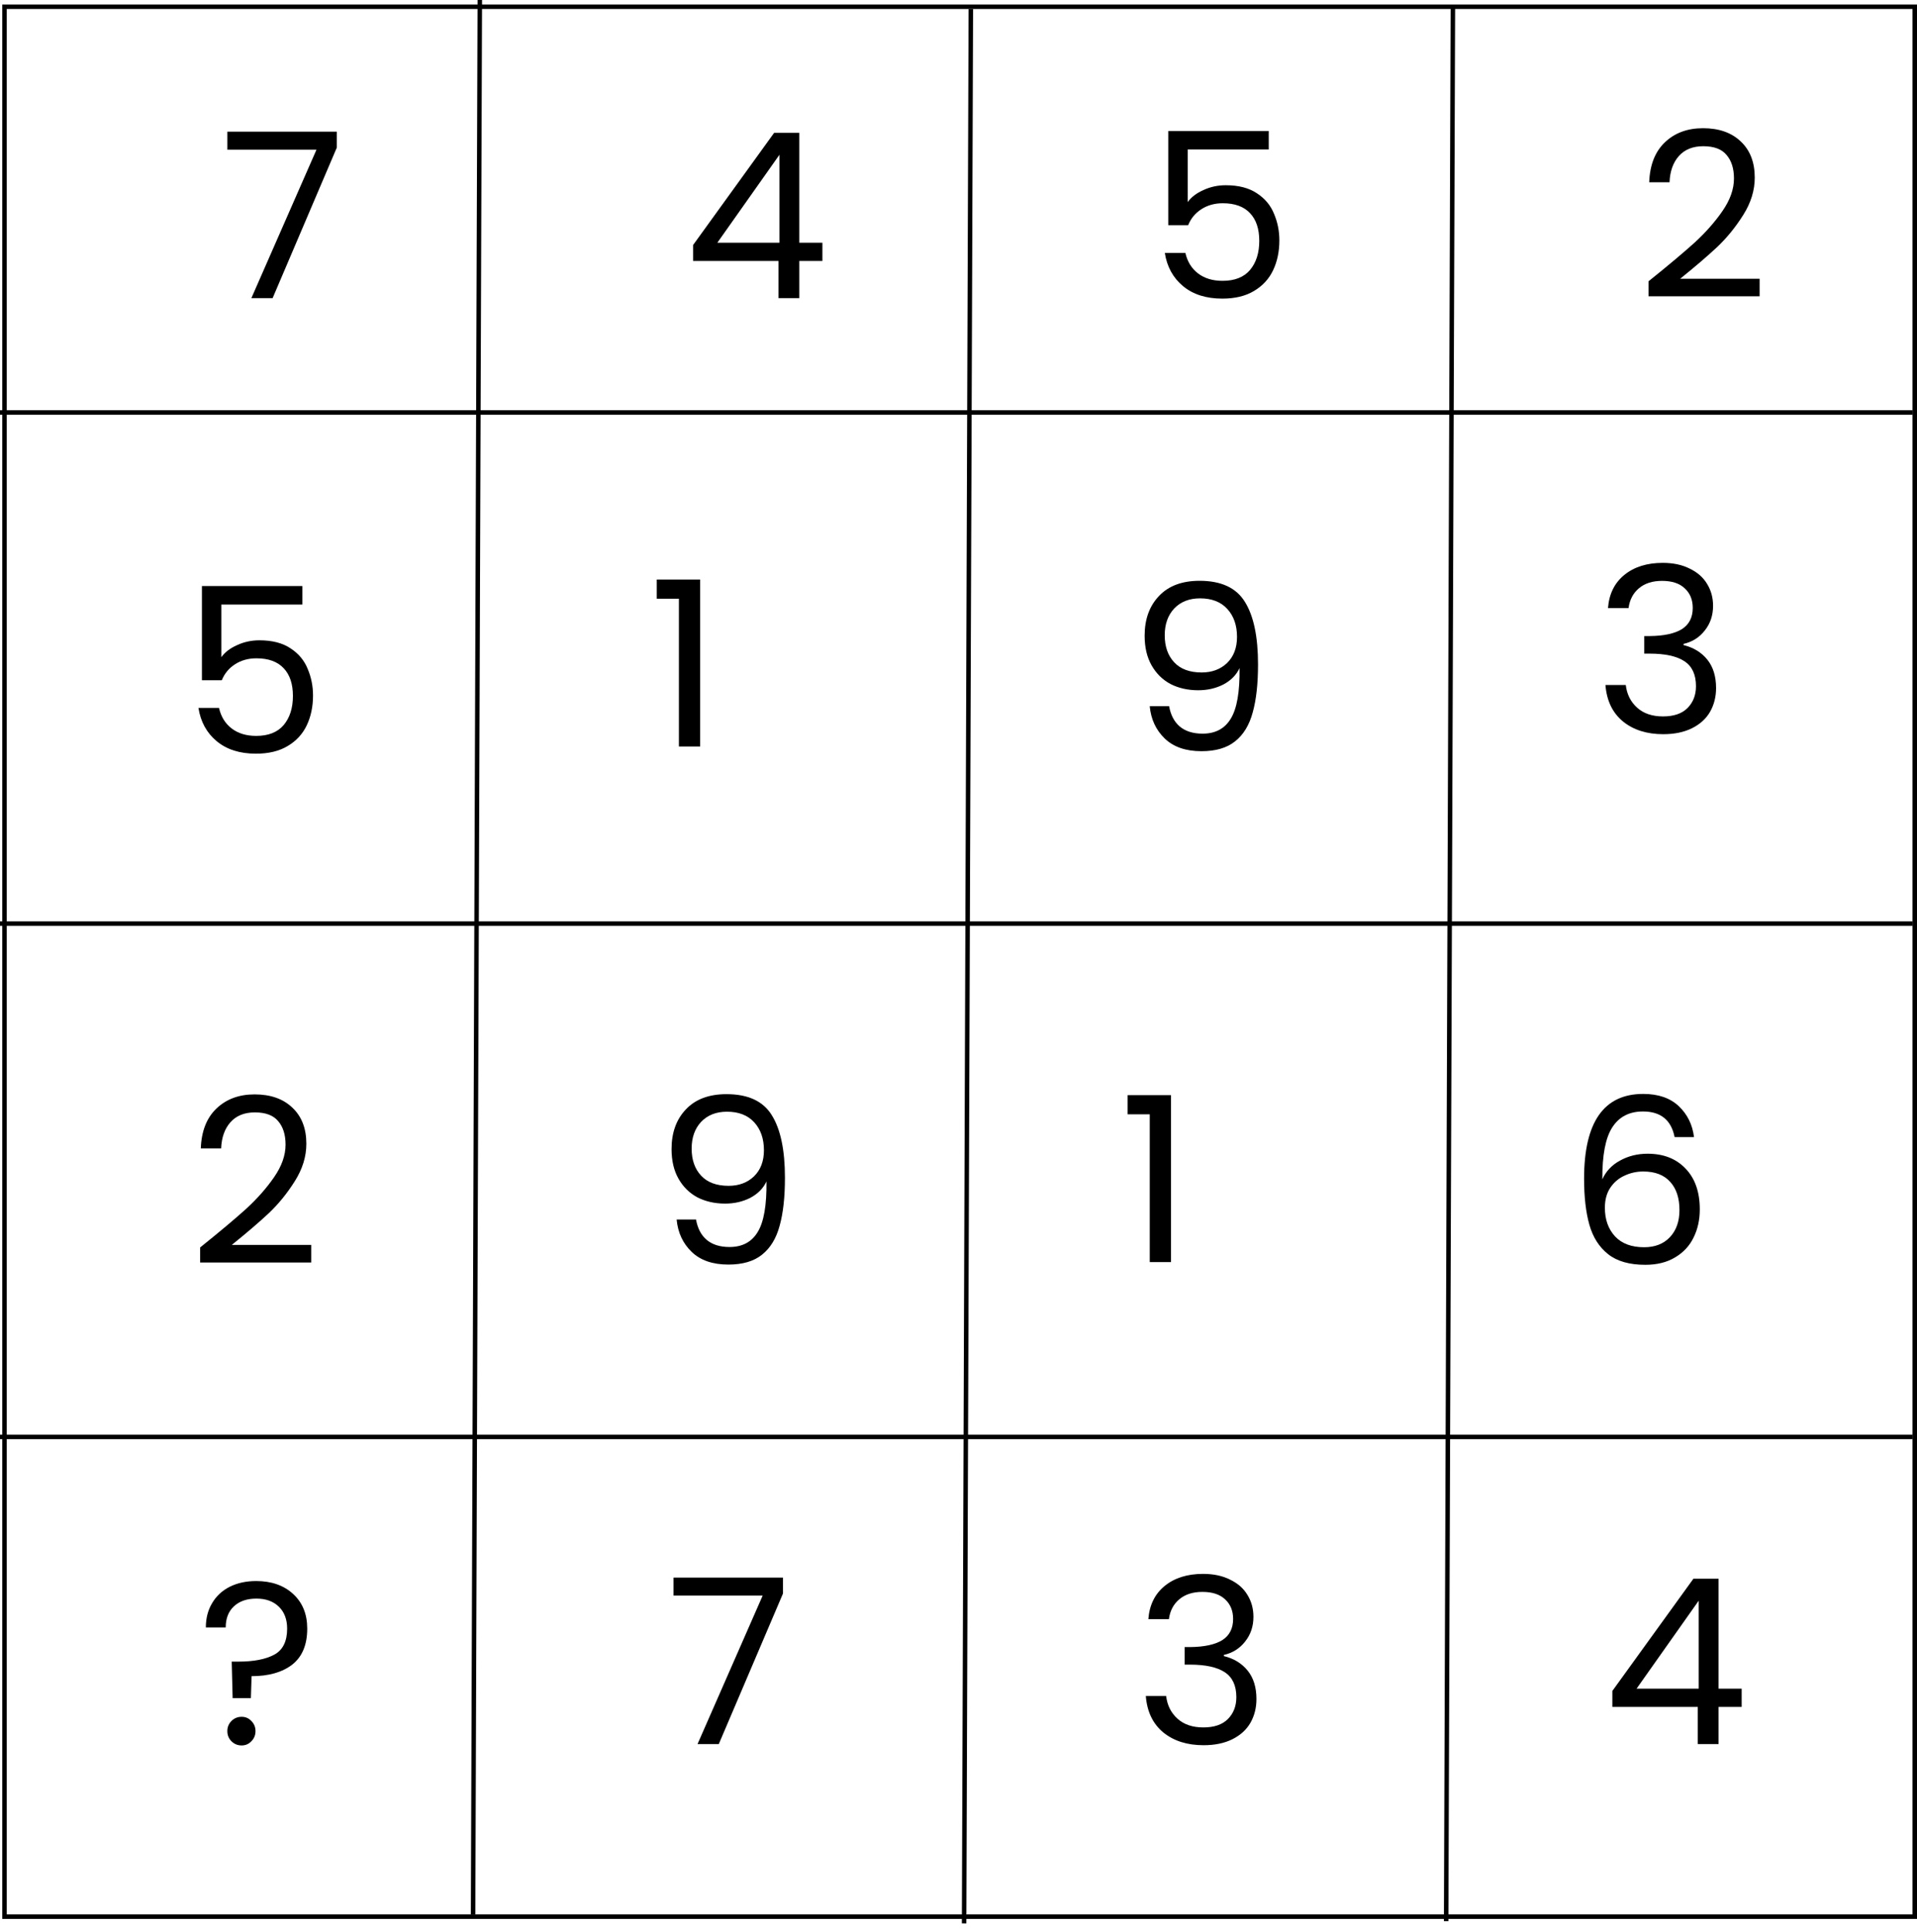 <svg width="855" height="862" viewBox="0 0 855 862" fill="none" xmlns="http://www.w3.org/2000/svg">
<rect x="2" y="3" width="852" height="852" stroke="black" stroke-width="2"/>
<line x1="214" y1="0.004" x2="211" y2="853.998" stroke="black" stroke-width="2"/>
<line x1="433" y1="4.004" x2="430" y2="857.998" stroke="black" stroke-width="2"/>
<line x1="648" y1="3.004" x2="645" y2="856.998" stroke="black" stroke-width="2"/>
<line y1="184" x2="853" y2="184" stroke="black" stroke-width="2"/>
<line y1="412" x2="853" y2="412" stroke="black" stroke-width="2"/>
<line y1="641" x2="853" y2="641" stroke="black" stroke-width="2"/>
<path d="M150.221 65.844L121.587 133H112.111L141.157 66.771H101.399V58.737H150.221V65.844Z" fill="black"/>
<path d="M309.12 116.417V109.31L345.273 59.252H356.5V108.28H366.8V116.417H356.5V133H347.23V116.417H309.12ZM347.642 69.037L319.935 108.28H347.642V69.037Z" fill="black"/>
<path d="M565.869 66.668H529.716V90.152C531.295 87.955 533.63 86.169 536.72 84.796C539.81 83.354 543.14 82.633 546.711 82.633C552.41 82.633 557.045 83.835 560.616 86.238C564.187 88.573 566.727 91.628 568.238 95.405C569.817 99.113 570.607 103.061 570.607 107.25C570.607 112.194 569.68 116.623 567.826 120.537C565.972 124.451 563.122 127.541 559.277 129.807C555.5 132.073 550.797 133.206 545.166 133.206C537.956 133.206 532.119 131.352 527.656 127.644C523.193 123.936 520.48 118.992 519.519 112.812H528.686C529.579 116.726 531.467 119.782 534.351 121.979C537.235 124.176 540.874 125.275 545.269 125.275C550.694 125.275 554.779 123.661 557.526 120.434C560.273 117.138 561.646 112.812 561.646 107.456C561.646 102.1 560.273 97.98 557.526 95.096C554.779 92.143 550.728 90.667 545.372 90.667C541.733 90.667 538.54 91.56 535.793 93.345C533.115 95.062 531.158 97.431 529.922 100.452H521.064V58.428H565.869V66.668Z" fill="black"/>
<path d="M735.253 125.481C743.974 118.477 750.806 112.743 755.75 108.28C760.694 103.748 764.848 99.044 768.213 94.169C771.646 89.225 773.363 84.384 773.363 79.646C773.363 75.183 772.264 71.681 770.067 69.14C767.938 66.531 764.471 65.226 759.664 65.226C754.995 65.226 751.355 66.702 748.746 69.655C746.205 72.539 744.832 76.419 744.626 81.294H735.562C735.837 73.603 738.171 67.664 742.566 63.475C746.961 59.286 752.626 57.192 759.561 57.192C766.634 57.192 772.23 59.149 776.35 63.063C780.539 66.977 782.633 72.367 782.633 79.234C782.633 84.933 780.916 90.495 777.483 95.92C774.118 101.276 770.273 106.014 765.947 110.134C761.621 114.185 756.093 118.923 749.364 124.348H784.796V132.176H735.253V125.481Z" fill="black"/>
<path d="M134.869 269.668H98.716V293.152C100.295 290.955 102.63 289.169 105.72 287.796C108.81 286.354 112.14 285.633 115.711 285.633C121.41 285.633 126.045 286.835 129.616 289.238C133.187 291.573 135.727 294.628 137.238 298.405C138.817 302.113 139.607 306.061 139.607 310.25C139.607 315.194 138.68 319.623 136.826 323.537C134.972 327.451 132.122 330.541 128.277 332.807C124.5 335.073 119.797 336.206 114.166 336.206C106.956 336.206 101.119 334.352 96.656 330.644C92.193 326.936 89.48 321.992 88.519 315.812H97.686C98.579 319.726 100.467 322.782 103.351 324.979C106.235 327.176 109.874 328.275 114.269 328.275C119.694 328.275 123.779 326.661 126.526 323.434C129.273 320.138 130.646 315.812 130.646 310.456C130.646 305.1 129.273 300.98 126.526 298.096C123.779 295.143 119.728 293.667 114.372 293.667C110.733 293.667 107.54 294.56 104.793 296.345C102.115 298.062 100.158 300.431 98.922 303.452H90.064V261.428H134.869V269.668Z" fill="black"/>
<path d="M292.914 267.08V258.531H312.278V333H302.802V267.08H292.914Z" fill="black"/>
<path d="M521.437 315.018C522.124 318.932 523.703 321.953 526.175 324.082C528.716 326.211 532.115 327.275 536.372 327.275C542.071 327.275 546.26 325.043 548.938 320.58C551.685 316.117 552.989 308.598 552.852 298.023C551.41 301.113 549.007 303.551 545.642 305.336C542.277 307.053 538.535 307.911 534.415 307.911C529.814 307.911 525.694 306.984 522.055 305.13C518.484 303.207 515.669 300.426 513.609 296.787C511.549 293.148 510.519 288.753 510.519 283.603C510.519 276.256 512.648 270.35 516.905 265.887C521.162 261.355 527.205 259.089 535.033 259.089C544.646 259.089 551.376 262.213 555.221 268.462C559.135 274.711 561.092 284.015 561.092 296.375C561.092 305.027 560.302 312.168 558.723 317.799C557.212 323.43 554.603 327.721 550.895 330.674C547.256 333.627 542.243 335.103 535.857 335.103C528.853 335.103 523.394 333.215 519.48 329.438C515.566 325.661 513.334 320.855 512.785 315.018H521.437ZM535.96 299.98C540.561 299.98 544.337 298.572 547.29 295.757C550.243 292.873 551.719 288.993 551.719 284.118C551.719 278.968 550.277 274.814 547.393 271.655C544.509 268.496 540.458 266.917 535.239 266.917C530.432 266.917 526.587 268.428 523.703 271.449C520.888 274.47 519.48 278.453 519.48 283.397C519.48 288.41 520.888 292.427 523.703 295.448C526.518 298.469 530.604 299.98 535.96 299.98Z" fill="black"/>
<path d="M717.18 271.277C717.661 264.96 720.098 260.016 724.493 256.445C728.888 252.874 734.587 251.089 741.591 251.089C746.26 251.089 750.277 251.947 753.642 253.664C757.075 255.312 759.65 257.578 761.367 260.462C763.152 263.346 764.045 266.608 764.045 270.247C764.045 274.504 762.809 278.178 760.337 281.268C757.934 284.358 754.775 286.349 750.861 287.242V287.757C755.324 288.856 758.861 291.019 761.47 294.246C764.079 297.473 765.384 301.696 765.384 306.915C765.384 310.829 764.491 314.365 762.706 317.524C760.921 320.614 758.243 323.052 754.672 324.837C751.101 326.622 746.81 327.515 741.797 327.515C734.518 327.515 728.544 325.627 723.875 321.85C719.206 318.005 716.596 312.58 716.047 305.576H725.111C725.592 309.696 727.274 313.061 730.158 315.67C733.042 318.279 736.887 319.584 741.694 319.584C746.501 319.584 750.14 318.348 752.612 315.876C755.153 313.335 756.423 310.074 756.423 306.091C756.423 300.941 754.706 297.233 751.273 294.967C747.84 292.701 742.655 291.568 735.72 291.568H733.351V283.74H735.823C742.14 283.671 746.913 282.641 750.14 280.65C753.367 278.59 754.981 275.431 754.981 271.174C754.981 267.535 753.779 264.616 751.376 262.419C749.041 260.222 745.677 259.123 741.282 259.123C737.025 259.123 733.591 260.222 730.982 262.419C728.373 264.616 726.828 267.569 726.347 271.277H717.18Z" fill="black"/>
<path d="M89.253 556.481C97.974 549.477 104.806 543.743 109.75 539.28C114.694 534.748 118.848 530.044 122.213 525.169C125.646 520.225 127.363 515.384 127.363 510.646C127.363 506.183 126.264 502.681 124.067 500.14C121.938 497.531 118.471 496.226 113.664 496.226C108.995 496.226 105.355 497.702 102.746 500.655C100.205 503.539 98.832 507.419 98.626 512.294H89.562C89.837 504.603 92.171 498.664 96.566 494.475C100.961 490.286 106.626 488.192 113.561 488.192C120.634 488.192 126.23 490.149 130.35 494.063C134.539 497.977 136.633 503.367 136.633 510.234C136.633 515.933 134.916 521.495 131.483 526.92C128.118 532.276 124.273 537.014 119.947 541.134C115.621 545.185 110.093 549.923 103.364 555.348H138.796V563.176H89.253V556.481Z" fill="black"/>
<path d="M310.437 544.018C311.124 547.932 312.703 550.953 315.175 553.082C317.716 555.211 321.115 556.275 325.372 556.275C331.071 556.275 335.26 554.043 337.938 549.58C340.685 545.117 341.989 537.598 341.852 527.023C340.41 530.113 338.007 532.551 334.642 534.336C331.277 536.053 327.535 536.911 323.415 536.911C318.814 536.911 314.694 535.984 311.055 534.13C307.484 532.207 304.669 529.426 302.609 525.787C300.549 522.148 299.519 517.753 299.519 512.603C299.519 505.256 301.648 499.35 305.905 494.887C310.162 490.355 316.205 488.089 324.033 488.089C333.646 488.089 340.376 491.213 344.221 497.462C348.135 503.711 350.092 513.015 350.092 525.375C350.092 534.027 349.302 541.168 347.723 546.799C346.212 552.43 343.603 556.721 339.895 559.674C336.256 562.627 331.243 564.103 324.857 564.103C317.853 564.103 312.394 562.215 308.48 558.438C304.566 554.661 302.334 549.855 301.785 544.018H310.437ZM324.96 528.98C329.561 528.98 333.337 527.572 336.29 524.757C339.243 521.873 340.719 517.993 340.719 513.118C340.719 507.968 339.277 503.814 336.393 500.655C333.509 497.496 329.458 495.917 324.239 495.917C319.432 495.917 315.587 497.428 312.703 500.449C309.888 503.47 308.48 507.453 308.48 512.397C308.48 517.41 309.888 521.427 312.703 524.448C315.518 527.469 319.604 528.98 324.96 528.98Z" fill="black"/>
<path d="M502.914 497.08V488.531H522.278V563H512.802V497.08H502.914Z" fill="black"/>
<path d="M746.895 507.247C745.384 499.625 740.681 495.814 732.784 495.814C726.673 495.814 722.106 498.183 719.085 502.921C716.064 507.59 714.587 515.315 714.656 526.096C716.235 522.525 718.845 519.744 722.484 517.753C726.192 515.693 730.312 514.663 734.844 514.663C741.917 514.663 747.547 516.86 751.736 521.255C755.993 525.65 758.122 531.727 758.122 539.486C758.122 544.155 757.195 548.344 755.341 552.052C753.556 555.76 750.809 558.713 747.101 560.91C743.462 563.107 739.033 564.206 733.814 564.206C726.741 564.206 721.214 562.627 717.231 559.468C713.248 556.309 710.467 551.949 708.888 546.387C707.309 540.825 706.519 533.958 706.519 525.787C706.519 500.586 715.308 487.986 732.887 487.986C739.616 487.986 744.904 489.806 748.749 493.445C752.594 497.084 754.86 501.685 755.547 507.247H746.895ZM732.887 522.594C729.934 522.594 727.153 523.212 724.544 524.448C721.935 525.615 719.806 527.435 718.158 529.907C716.579 532.31 715.789 535.263 715.789 538.765C715.789 543.984 717.3 548.241 720.321 551.537C723.342 554.764 727.668 556.378 733.299 556.378C738.106 556.378 741.917 554.902 744.732 551.949C747.616 548.928 749.058 544.876 749.058 539.795C749.058 534.439 747.685 530.25 744.938 527.229C742.191 524.139 738.174 522.594 732.887 522.594Z" fill="black"/>
<path d="M114.265 705.282C121.063 705.282 126.556 707.205 130.745 711.05C134.934 714.895 137.028 720.045 137.028 726.5C137.028 733.71 134.796 739.066 130.333 742.568C125.87 746.001 119.827 747.718 112.205 747.718L111.896 757.503H103.759L103.347 741.229H106.334C113.132 741.229 118.454 740.199 122.299 738.139C126.144 736.079 128.067 732.199 128.067 726.5C128.067 722.38 126.831 719.118 124.359 716.715C121.887 714.312 118.557 713.11 114.368 713.11C110.111 713.11 106.746 714.277 104.274 716.612C101.871 718.878 100.669 722.002 100.669 725.985H91.811C91.811 721.865 92.738 718.26 94.592 715.17C96.446 712.011 99.055 709.574 102.42 707.857C105.853 706.14 109.802 705.282 114.265 705.282ZM107.776 778.618C105.991 778.618 104.48 778 103.244 776.764C102.008 775.528 101.39 774.017 101.39 772.232C101.39 770.447 102.008 768.936 103.244 767.7C104.48 766.464 105.991 765.846 107.776 765.846C109.493 765.846 110.935 766.464 112.102 767.7C113.338 768.936 113.956 770.447 113.956 772.232C113.956 774.017 113.338 775.528 112.102 776.764C110.935 778 109.493 778.618 107.776 778.618Z" fill="black"/>
<path d="M349.221 710.844L320.587 778H311.111L340.157 711.771H300.399V703.737H349.221V710.844Z" fill="black"/>
<path d="M512.18 722.277C512.661 715.96 515.098 711.016 519.493 707.445C523.888 703.874 529.587 702.089 536.591 702.089C541.26 702.089 545.277 702.947 548.642 704.664C552.075 706.312 554.65 708.578 556.367 711.462C558.152 714.346 559.045 717.608 559.045 721.247C559.045 725.504 557.809 729.178 555.337 732.268C552.934 735.358 549.775 737.349 545.861 738.242V738.757C550.324 739.856 553.861 742.019 556.47 745.246C559.079 748.473 560.384 752.696 560.384 757.915C560.384 761.829 559.491 765.365 557.706 768.524C555.921 771.614 553.243 774.052 549.672 775.837C546.101 777.622 541.81 778.515 536.797 778.515C529.518 778.515 523.544 776.627 518.875 772.85C514.206 769.005 511.596 763.58 511.047 756.576H520.111C520.592 760.696 522.274 764.061 525.158 766.67C528.042 769.279 531.887 770.584 536.694 770.584C541.501 770.584 545.14 769.348 547.612 766.876C550.153 764.335 551.423 761.074 551.423 757.091C551.423 751.941 549.706 748.233 546.273 745.967C542.84 743.701 537.655 742.568 530.72 742.568H528.351V734.74H530.823C537.14 734.671 541.913 733.641 545.14 731.65C548.367 729.59 549.981 726.431 549.981 722.174C549.981 718.535 548.779 715.616 546.376 713.419C544.041 711.222 540.677 710.123 536.282 710.123C532.025 710.123 528.591 711.222 525.982 713.419C523.373 715.616 521.828 718.569 521.347 722.277H512.18Z" fill="black"/>
<path d="M719.12 761.417V754.31L755.273 704.252H766.5V753.28H776.8V761.417H766.5V778H757.23V761.417H719.12ZM757.642 714.037L729.935 753.28H757.642V714.037Z" fill="black"/>
</svg>
